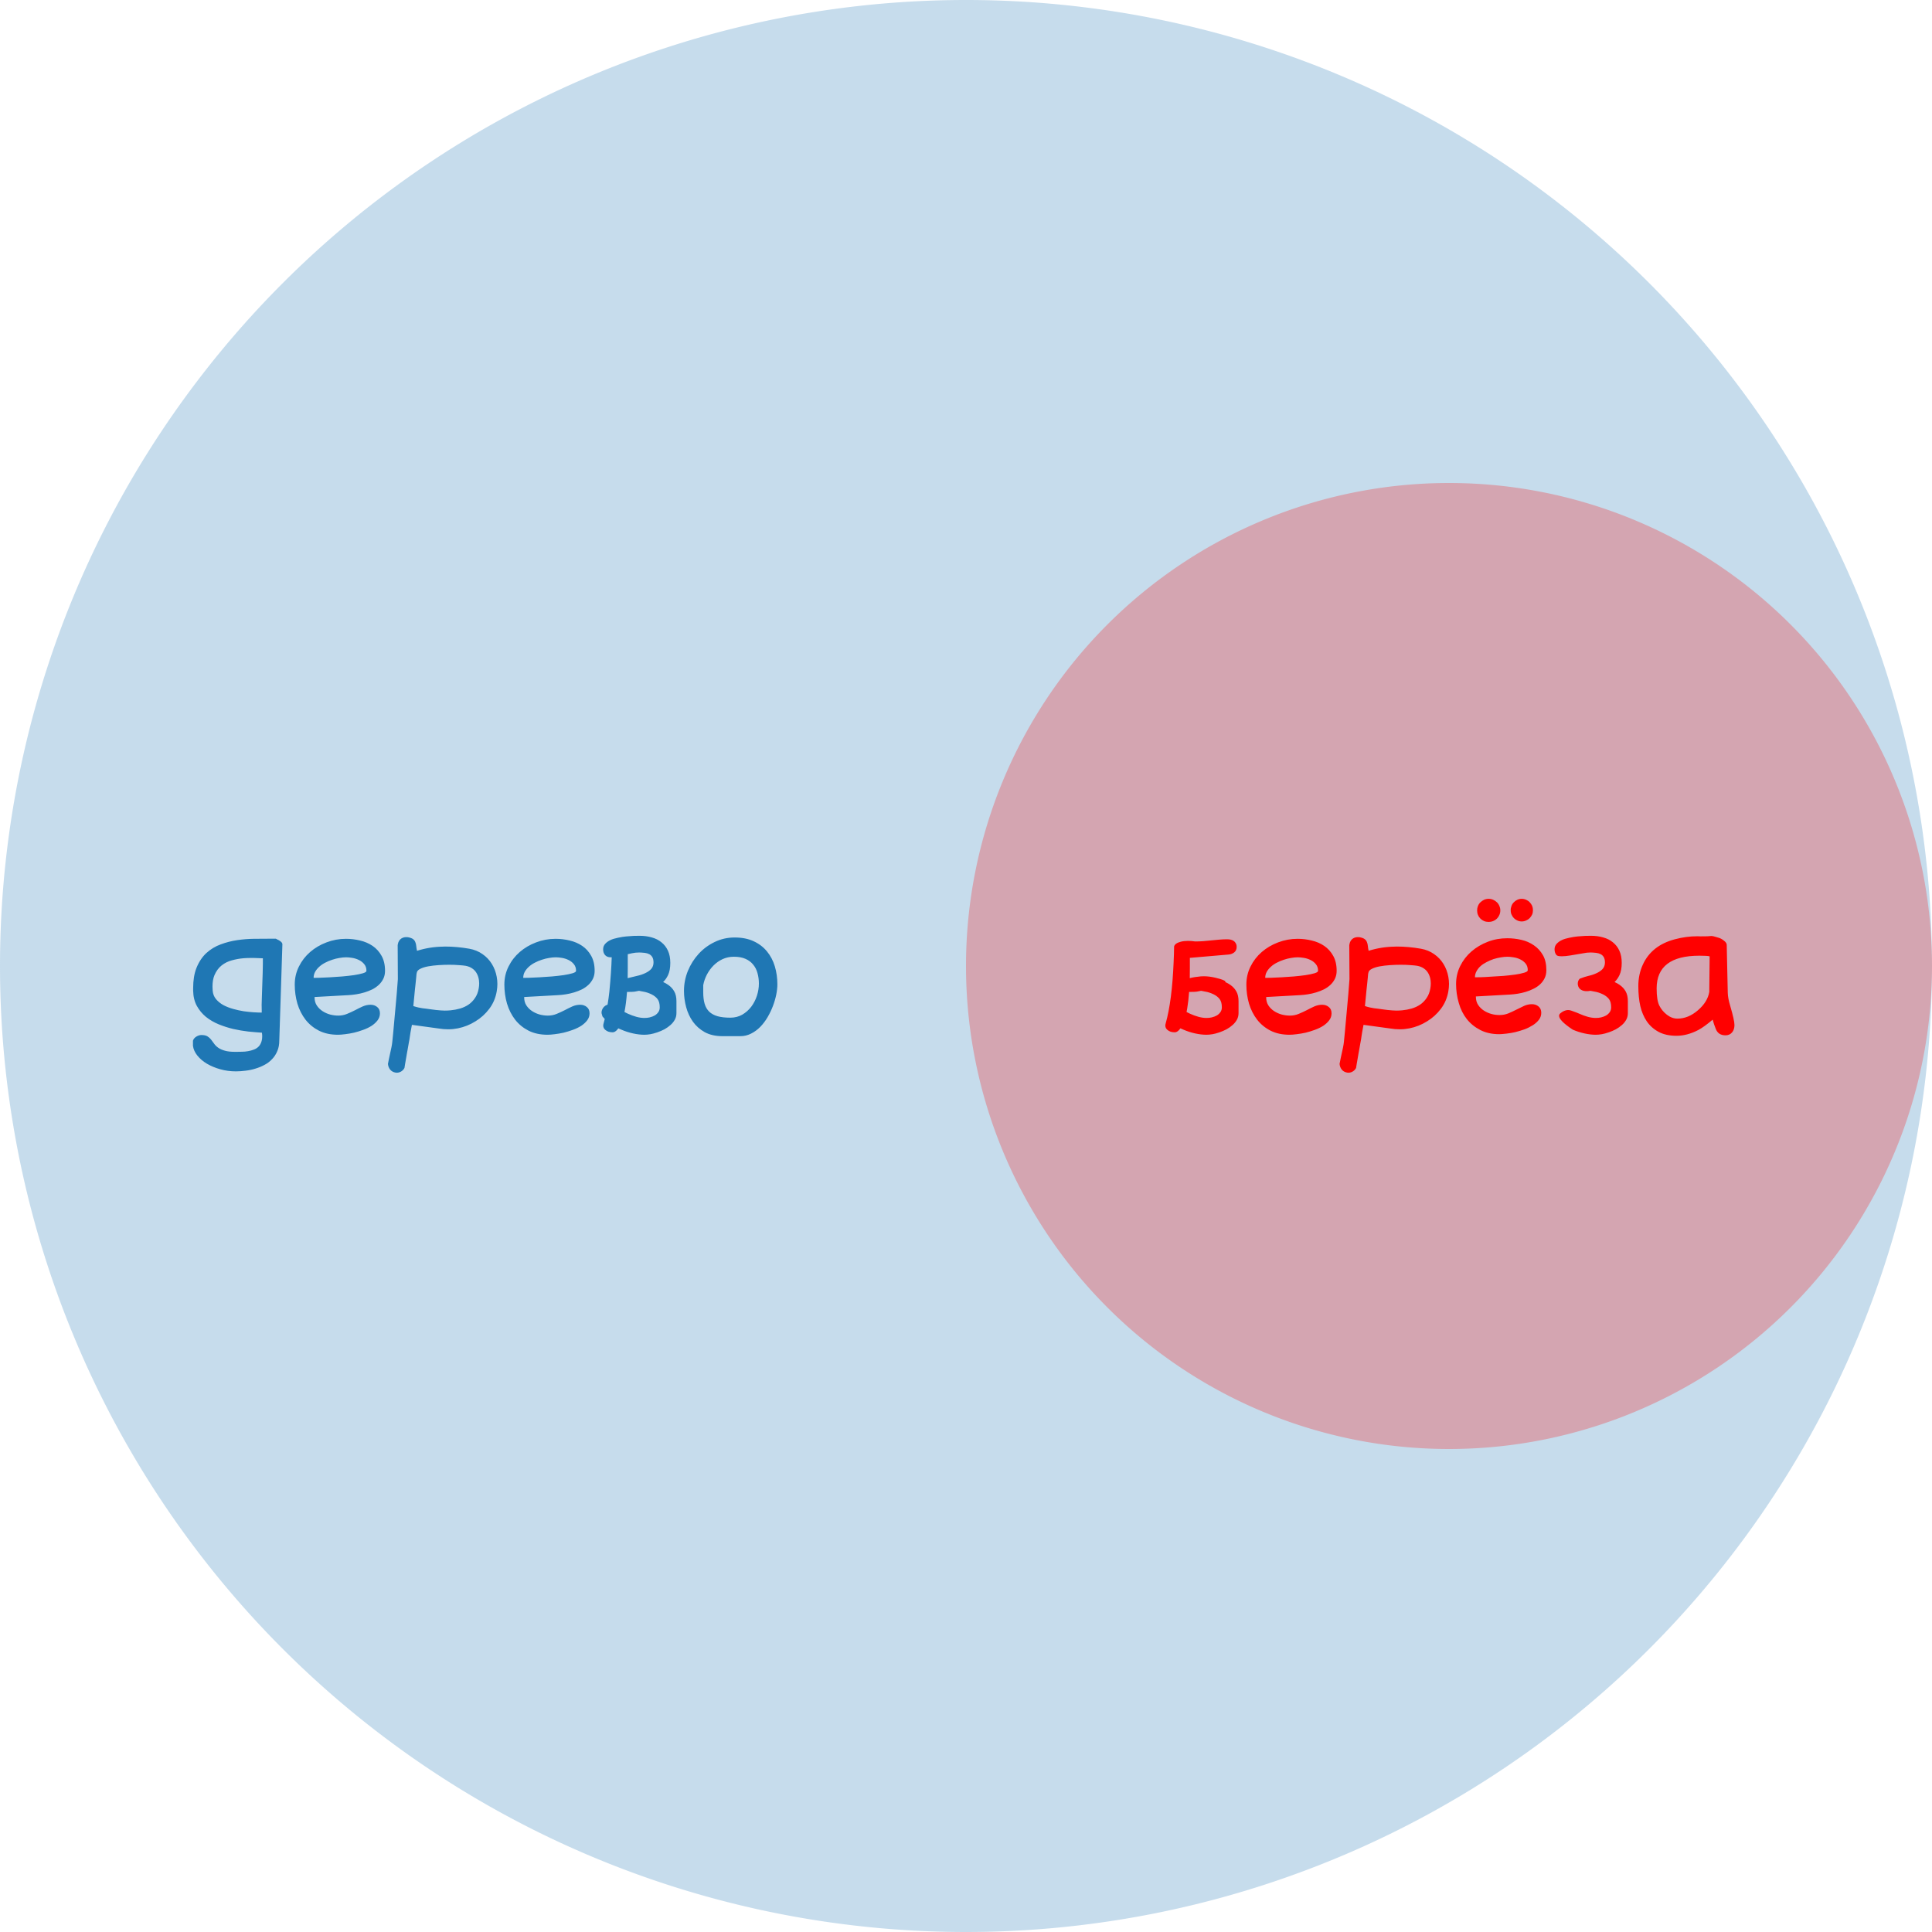 <svg xmlns="http://www.w3.org/2000/svg" width="320" height="320"><g class="venn-area venn-circle" data-venn-sets="0"><path d="M140 175a160 160 0 1 0 320 0 160 160 0 1 0-320 0" style="fill:#1f77b4;fill-opacity:.25" transform="translate(-140 -15)"/><path d="M175.227 179.09q.062.797.546 1.391.485.578 1.204.985.734.39 1.625.64.89.25 1.765.39.89.126 1.672.173.781.047 1.313.047v-.391q-.016-.234-.016-.89.016-.673.047-1.548t.062-1.859q.032-.984.063-1.86.031-.89.031-1.546.016-.672 0-.906h-.234l-1.25-.047q-.266-.016-.547 0-.563 0-1.188.047-.937.078-1.906.343-.953.25-1.703.844-.75.594-1.188 1.61-.328.78-.328 1.906 0 .312.032.672zm-3.266 9.126v-.844q.125-.406.547-.672.437-.266.844-.266.64 0 .984.204.36.218.61.53.25.313.5.673.25.375.687.687.453.328 1.172.516.625.172 1.593.172h.329q.39 0 .875-.016.484 0 .984-.094.5-.078.969-.265.468-.172.797-.516.328-.344.484-.906.094-.328.094-.75 0-.297-.047-.625-1.016-.063-2.25-.188-1.235-.14-2.485-.422-1.25-.296-2.437-.78-1.172-.485-2.11-1.235-.921-.766-1.5-1.813-.578-1.062-.609-2.515v-.407q0-1.984.547-3.359.61-1.516 1.64-2.469 1.047-.953 2.376-1.437 1.343-.5 2.734-.703 1.406-.203 2.734-.22 1.344-.015 2.36-.015h1.312q.11.063.297.157.188.078.36.203.171.11.296.25.125.14.125.312l-.515 15.953q0 .985-.328 1.735-.313.765-.86 1.328-.531.578-1.25.953-.719.39-1.515.625-.797.25-1.641.344-.828.11-1.594.11-1.344 0-2.578-.345-1.234-.343-2.219-.922-.968-.578-1.593-1.359-.61-.766-.72-1.61zm25.375-14.657q-.516 0-1.125.11-.594.093-1.188.297-.593.187-1.156.484-.562.281-.984.672-.422.375-.688.844-.25.453-.25 1 .235 0 .97-.016.75-.031 1.718-.078.984-.063 2.047-.14 1.062-.094 1.953-.22.906-.14 1.484-.312t.578-.406q0-.672-.375-1.11-.36-.437-.89-.687-.516-.25-1.094-.344-.578-.094-1-.094zm-8.516 4.516q0-1.61.688-2.984.687-1.391 1.86-2.407 1.171-1.015 2.702-1.593 1.547-.594 3.235-.594 1.172 0 2.328.281 1.156.266 2.078.89.922.626 1.484 1.641.578 1.016.578 2.485 0 .734-.28 1.312-.282.578-.75 1.016-.47.437-1.079.75-.61.297-1.281.5-.672.203-1.36.312-.687.11-1.296.141l-5.625.313v.062q0 .781.375 1.344.375.562.953.937t1.265.563q.688.172 1.328.172.782 0 1.454-.282.687-.28 1.328-.609.64-.344 1.265-.625.64-.281 1.313-.281.64 0 1.094.375.453.36.453 1.047 0 .64-.39 1.156-.376.5-.985.906-.61.39-1.39.672-.767.281-1.532.469-.766.172-1.469.25-.703.093-1.187.093-1.797 0-3.141-.671-1.344-.688-2.234-1.829-.891-1.156-1.344-2.656-.438-1.515-.438-3.156zm20.22-1.984-.048.203-.015.14q-.016.11-.047.516-.032.39-.094.938-.047.53-.125 1.156-.063.61-.11 1.156-.046.531-.093.938-.047.39-.047.5.484.156.844.234.36.078.672.125.328.031.656.078.344.031.797.11.734.109 1.562.171l.672.031q.484 0 .969-.046.812-.079 1.578-.297.781-.235 1.406-.657.625-.437 1.063-1.093.453-.657.61-1.578.077-.422.077-.829 0-.25-.031-.484-.078-.625-.344-1.125-.265-.516-.734-.844-.469-.343-1.14-.468-.376-.063-1.094-.11-.72-.062-1.61-.062-.875 0-1.797.062-.922.063-1.703.203-.765.14-1.297.407-.515.25-.578.625zm-3.142-4.72q.125-.64.594-.937.36-.218.797-.218.14 0 .281.015.578.11.844.313t.375.5q.125.297.156.656.032.36.125.781 2.11-.656 4.266-.687.203 0 .39-.016 1.97 0 4 .36 1.235.218 2.188.89.953.656 1.547 1.625.594.953.812 2.14.11.594.11 1.188t-.11 1.219q-.28 1.625-1.234 2.89-.953 1.266-2.297 2.079-1.344.843-2.906 1.156-.781.156-1.531.156h-.14q-.735 0-1.47-.125l-4.468-.61q-.141.766-.22 1.157l-.093.594-.047.312q-.015.125-.047.329-.03.203-.11.593-.062.39-.202 1.156l-.11.594q-.062.438-.156.906-.078.485-.156.907-.063.437-.094.593-.234.438-.656.641-.406.203-.844.125-.562-.11-.875-.5-.312-.39-.36-.937.079-.407.173-.875.11-.454.203-.938.11-.469.203-.937.094-.47.14-.891l.157-1.578q.094-.969.187-2.063.11-1.109.203-2.234.11-1.14.188-2.094.078-.953.125-1.61.047-.671.062-.827l-.03-5.594q0-.031.015-.078v-.063q.015-.03.015-.062zm26.157 2.188q-.516 0-1.125.11-.594.093-1.188.297-.594.187-1.156.484-.563.281-.984.672-.422.375-.688.844-.25.453-.25 1 .234 0 .969-.016.75-.031 1.719-.078.984-.063 2.046-.14 1.063-.094 1.954-.22.906-.14 1.484-.312t.578-.406q0-.672-.375-1.11-.36-.437-.89-.687-.516-.25-1.094-.344-.578-.094-1-.094zm-8.516 4.516q0-1.61.688-2.984.687-1.391 1.859-2.407 1.172-1.015 2.703-1.593 1.547-.594 3.234-.594 1.172 0 2.329.281 1.156.266 2.078.89.922.626 1.484 1.641.578 1.016.578 2.485 0 .734-.281 1.312-.281.578-.75 1.016-.469.437-1.078.75-.61.297-1.281.5-.672.203-1.36.312-.687.11-1.297.141l-5.625.313v.062q0 .781.375 1.344.375.562.953.937.579.375 1.266.563.688.172 1.328.172.781 0 1.453-.282.688-.28 1.328-.609.641-.344 1.266-.625.64-.281 1.313-.281.64 0 1.093.375.453.36.453 1.047 0 .64-.39 1.156-.375.5-.985.906-.609.39-1.39.672-.766.281-1.531.469-.766.172-1.47.25-.702.093-1.187.093-1.797 0-3.14-.671-1.344-.688-2.235-1.829-.89-1.156-1.343-2.656-.438-1.515-.438-3.156zm17.094 3.328q.172-1.015.297-2.156.312-3.235.39-5.688h-.172q-.593 0-.921-.359-.329-.36-.329-.969 0-.531.344-.906t.875-.625q.453-.219 1.219-.375.812-.172 1.344-.219.906-.078 1.265-.093.594-.016.985-.016 1.093 0 2.015.266.953.265 1.61.812.703.563 1.078 1.39.39.844.39 2.016 0 1.235-.375 2.032-.328.687-.812 1.14.484.219.86.485.64.453.984 1.078.36.64.36 1.61v1.983q0 .594-.267 1.079-.265.484-.703.875-.5.437-1.015.718-.563.297-1.157.5-.687.235-1.156.313-.562.094-1.015.094-.875 0-1.875-.22-1-.218-1.938-.624l-.5-.219q-.094.14-.203.25-.36.406-.734.406-.375 0-.672-.093-.282-.094-.516-.282-.375-.297-.375-.734 0-.172.063-.375.093-.344.187-.719-.203-.203-.375-.422-.062-.297-.094-.343-.062-.125-.062-.329 0-.234.125-.515.11-.25.312-.438.22-.203.438-.28zm3.344-8.36v2.376q0 .828-.016 1.593.797-.203 1.547-.375.734-.156 1.39-.468.625-.297.97-.688.374-.437.374-1.062 0-.547-.187-.875-.188-.328-.516-.5t-.75-.219q-.578-.063-.922-.063-.594 0-1.187.125-.328.063-.703.157zm-.125 6.25q-.141 1.938-.422 3.329.265.14.61.297.655.297 1.374.5.688.187 1.313.187.484 0 .875-.093.5-.125.828-.313.36-.203.61-.562.233-.329.233-.797 0-.875-.359-1.36-.36-.468-.984-.781-.75-.36-1.375-.453-.032 0-.72-.14-.687.14-.718.14-.265.047-1.265.047zm12.625.063q0 1.11.234 1.906.234.797.766 1.313.53.5 1.39.75.86.234 2.094.234 1.11 0 1.984-.5.875-.515 1.485-1.312.61-.813.937-1.813.328-1.015.328-2.015 0-.938-.234-1.75-.219-.813-.719-1.407-.484-.609-1.281-.953-.781-.343-1.906-.343-1 0-1.86.39-.843.39-1.5 1.047-.656.656-1.11 1.516-.437.843-.608 1.75zm-3.188-.234q0-1.703.64-3.297.657-1.594 1.782-2.828 1.125-1.235 2.656-1.969 1.531-.75 3.313-.75 1.828 0 3.156.625 1.344.625 2.203 1.688.875 1.062 1.297 2.468.422 1.407.422 2.985 0 .765-.188 1.703-.187.922-.547 1.875-.359.953-.89 1.86-.531.905-1.219 1.609-.672.687-1.516 1.109-.828.422-1.78.422h-2.954q-1.703 0-2.922-.656-1.203-.672-1.969-1.735-.765-1.078-1.125-2.422-.359-1.343-.359-2.687z" aria-label="дерево" class="label" style="font-size:32px;font-family:Lavi;-inkscape-font-specification:Lavi;text-anchor:middle;fill:#1f77b4" transform="translate(-140 -15)"/></g><g class="venn-area venn-circle" data-venn-sets="1"><path d="M300 175a80 80 0 1 0 160 0 80 80 0 1 0-160 0" style="fill:red;fill-opacity:.25" transform="translate(-140 -15)"/><path d="M334.39 174.325q.063-1.234.079-2.563.14-.53 1.093-.78.532-.141 1.204-.141.546 0 1.187.093.672 0 1.328-.047l1.313-.125q.672-.078 1.328-.125.656-.062 1.328-.062.312 0 .594.062.281.063.5.22.218.14.343.39.141.234.141.594 0 .593-.422.921-.422.313-.969.344l-6.359.547v1.766q0 .828-.016 1.593.797-.203 1.844-.296.235-.016.5-.016.86 0 1.875.234 1.688.407 1.688.657 0 .03-.031.062.484.219.859.484.64.454.984 1.079.36.64.36 1.609v1.984q0 .594-.266 1.078-.266.485-.703.875-.5.438-1.016.72-.562.296-1.156.5-.687.234-1.156.312-.563.093-1.016.093-.875 0-1.875-.218-1-.22-1.937-.625l-.5-.22q-.094.142-.203.25-.36.407-.735.407t-.672-.094q-.281-.093-.515-.28-.375-.298-.375-.735 0-.172.062-.375 1.047-3.719 1.313-10.172zm2.563 4.969q-.11 1.547-.312 2.734-.047.313-.11.594.266.14.61.297.656.297 1.375.5.687.187 1.312.187.485 0 .875-.093.5-.125.828-.313.36-.203.61-.562.234-.329.234-.797 0-.875-.36-1.36-.359-.468-.984-.781-.75-.36-1.375-.453-.031 0-.719-.14-.687.14-.718.14-.266.047-1.266.047zm18-5.735q-.515 0-1.125.11-.594.093-1.187.297-.594.187-1.157.484-.562.281-.984.672-.422.375-.688.844-.25.453-.25 1 .235 0 .97-.016.75-.031 1.718-.078.984-.063 2.047-.14 1.062-.094 1.953-.22.906-.14 1.484-.312.579-.172.579-.406 0-.672-.375-1.11-.36-.437-.891-.687-.516-.25-1.094-.344-.578-.094-1-.094zm-8.515 4.516q0-1.61.687-2.984.688-1.391 1.86-2.407 1.171-1.015 2.702-1.593 1.547-.594 3.235-.594 1.172 0 2.328.281 1.156.266 2.078.89.922.626 1.485 1.641.578 1.016.578 2.485 0 .734-.282 1.312-.28.578-.75 1.016-.468.437-1.078.75-.61.297-1.281.5-.672.203-1.36.312-.687.11-1.296.141l-5.625.313v.062q0 .781.375 1.344.375.562.953.937t1.265.563q.688.172 1.329.172.78 0 1.453-.282.687-.28 1.328-.609.64-.344 1.265-.625.641-.281 1.313-.281.64 0 1.094.375.453.36.453 1.047 0 .64-.39 1.156-.376.5-.985.906-.61.39-1.39.672-.766.281-1.532.469-.766.172-1.469.25-.703.093-1.187.093-1.797 0-3.14-.671-1.345-.688-2.235-1.829-.89-1.156-1.344-2.656-.438-1.515-.438-3.156zm20.218-1.984-.047.203-.015.14q-.016.11-.047.516-.031.39-.094.938-.047.53-.125 1.156-.062.61-.11 1.156-.046.531-.093.938-.047.39-.047.5.485.156.844.234.36.078.672.125.328.031.656.078.344.031.797.11.734.109 1.562.171l.672.031q.485 0 .97-.046.812-.079 1.577-.297.781-.235 1.406-.657.625-.437 1.063-1.093.453-.657.61-1.578.077-.422.077-.829 0-.25-.03-.484-.079-.625-.345-1.125-.265-.516-.734-.844-.469-.343-1.14-.468-.376-.063-1.094-.11-.719-.062-1.61-.062-.875 0-1.797.062-.921.063-1.703.203-.765.14-1.297.407-.515.25-.578.625zm-3.14-4.72q.125-.64.593-.937.36-.218.797-.218.14 0 .281.015.579.11.844.313.266.203.375.5.125.297.156.656.032.36.125.781 2.11-.656 4.266-.687.203 0 .39-.016 1.97 0 4 .36 1.235.218 2.188.89.953.656 1.547 1.625.594.953.813 2.14.109.594.109 1.188t-.11 1.219q-.28 1.625-1.234 2.89-.953 1.266-2.297 2.079-1.343.843-2.906 1.156-.781.156-1.531.156h-.14q-.735 0-1.47-.125l-4.468-.61q-.14.766-.219 1.157-.063.39-.094.594l-.047.312q-.015.125-.046.329-.032.203-.11.593-.062.39-.203 1.156l-.11.594q-.062.438-.156.906-.078.485-.156.907-.062.437-.094.593-.234.438-.656.641-.406.203-.844.125-.562-.11-.875-.5-.312-.39-.359-.937.078-.407.172-.875.11-.454.203-.938.11-.469.203-.937.094-.47.14-.891l.157-1.578q.094-.969.188-2.063.109-1.109.203-2.234.109-1.14.187-2.094.078-.953.125-1.61.047-.671.063-.827l-.032-5.594q0-.031.016-.078v-.063q.016-.03.016-.062zm21.14-5.577q0-.39.14-.735.142-.359.407-.609.281-.266.61-.422.343-.156.765-.156.39 0 .735.156.359.156.625.422.265.25.406.61.156.343.156.734 0 .406-.156.75-.14.343-.406.61-.266.265-.625.405-.344.141-.735.141-.422 0-.765-.14-.329-.141-.61-.407-.265-.265-.406-.61-.14-.343-.14-.75zm5.563-.047q-.016-.313.14-.719.125-.344.391-.594.25-.265.578-.406.328-.156.719-.156.375 0 .719.156.343.14.593.406.25.25.407.594.14.344.14.719 0 .406-.14.734-.157.328-.407.594-.25.25-.593.39-.344.157-.72.157-.39 0-.718-.156-.328-.141-.578-.391-.234-.234-.39-.594-.141-.281-.141-.734zm-8.594 15.39q-.453-1.546-.453-3.156t.687-2.984q.688-1.39 1.86-2.406 1.172-1.016 2.719-1.61 1.5-.578 3.218-.578 1.172 0 2.328.266 1.125.25 2.079.906.921.625 1.5 1.64.562.985.562 2.485 0 .734-.281 1.313-.281.578-.75 1.015-.469.438-1.078.735-.688.343-1.282.515-.671.203-1.359.313-.688.109-1.297.14l-5.625.313v.062q0 .781.375 1.344.375.563.953.938.578.374 1.266.562.625.172 1.328.172.781 0 1.469-.281.61-.25 1.312-.61.86-.437 1.281-.625.641-.281 1.297-.281.641 0 1.094.375.453.375.453 1.047 0 .64-.375 1.14-.39.516-1 .907-.672.422-1.375.687-.734.266-1.547.469-.656.156-1.468.25-.844.094-1.188.094-1.797 0-3.14-.688-1.36-.703-2.235-1.812-.89-1.125-1.328-2.657zm8.063-7.671q-.516 0-1.125.109-.594.094-1.188.281-.594.203-1.156.5-.61.313-.985.656-.406.36-.671.844-.266.485-.266 1.016.234 0 .984-.016.36 0 1.719-.093.969-.047 2.031-.125.813-.063 1.969-.22.781-.109 1.469-.312.578-.172.578-.406 0-.672-.36-1.11-.343-.421-.89-.687-.5-.25-1.11-.344-.578-.093-1-.093zm14.796 2.703q.625-.297.97-.688.374-.437.374-1.062 0-.547-.187-.875-.188-.328-.516-.5t-.75-.219q-.578-.063-.922-.063-.594 0-1.187.125-.313.063-2.22.375-.78.125-1.312.125h-.109q-.64 0-.813-.187-.328-.36-.328-.969 0-.531.344-.906t.875-.625q.453-.219 1.219-.375.812-.172 1.344-.219.906-.078 1.265-.093.594-.016.985-.016 1.093 0 2.015.266.953.265 1.61.812.703.563 1.078 1.39.39.844.39 2.016 0 1.235-.375 2.032-.328.687-.812 1.14.484.219.86.485.64.453.984 1.078.359.64.359 1.61v1.983q0 .594-.266 1.079-.265.484-.703.875-.5.437-1.015.718-.563.297-1.157.5-.687.235-1.156.313-.562.094-1.015.094-.875 0-1.875-.22-1-.218-1.938-.624-2.266-1.5-2.266-2.297 0-.234.22-.422.624-.516 1.265-.531.297 0 .61.125.968.344 1.296.5.656.297 1.375.5.688.187 1.313.187.484 0 .875-.093.5-.125.828-.313.359-.203.609-.562.234-.329.234-.797 0-.875-.359-1.36-.36-.468-.984-.78-.75-.36-1.375-.454-.032 0-.72-.14-.327.062-.608.062-.454 0-.797-.156-.563-.25-.672-.875-.016-.125-.016-.235 0-.469.328-.797.875-.343 1.438-.468.734-.157 1.39-.47zm18.688-2.766q-.328-.11-1.703-.11-7.063 0-7.078 5.407 0 1.938.437 2.844.438.89 1.266 1.531.828.64 1.75.64 1.781 0 3.375-1.374 1.61-1.375 1.89-3.047zm0 4.719zm-10.422 6.031q-.734-1.094-1.063-2.515-.328-1.422-.328-3.329 0-1.921.75-3.546 1.454-3.172 5.297-4.188 1.875-.5 3.703-.5h.047q.266.016.5.016 1.407 0 1.64-.047.063-.016.142-.016.265 0 .703.14l.53.157q.438.125.876.484.453.344.453.688l.172 7.922q.015.89.406 2.187.703 2.39.703 3.172 0 .766-.406 1.235-.406.468-1.078.468-1.203 0-1.61-1.062-.328-.813-.515-1.532-1.422 1.204-2.36 1.704-1.859.968-3.625.968-1.765 0-2.984-.656-1.203-.656-1.953-1.75z" aria-label="берёза" class="label" style="font-size:32px;font-family:Lavi;-inkscape-font-specification:Lavi;text-anchor:middle;fill:red" transform="translate(-140 -15)"/></g></svg>